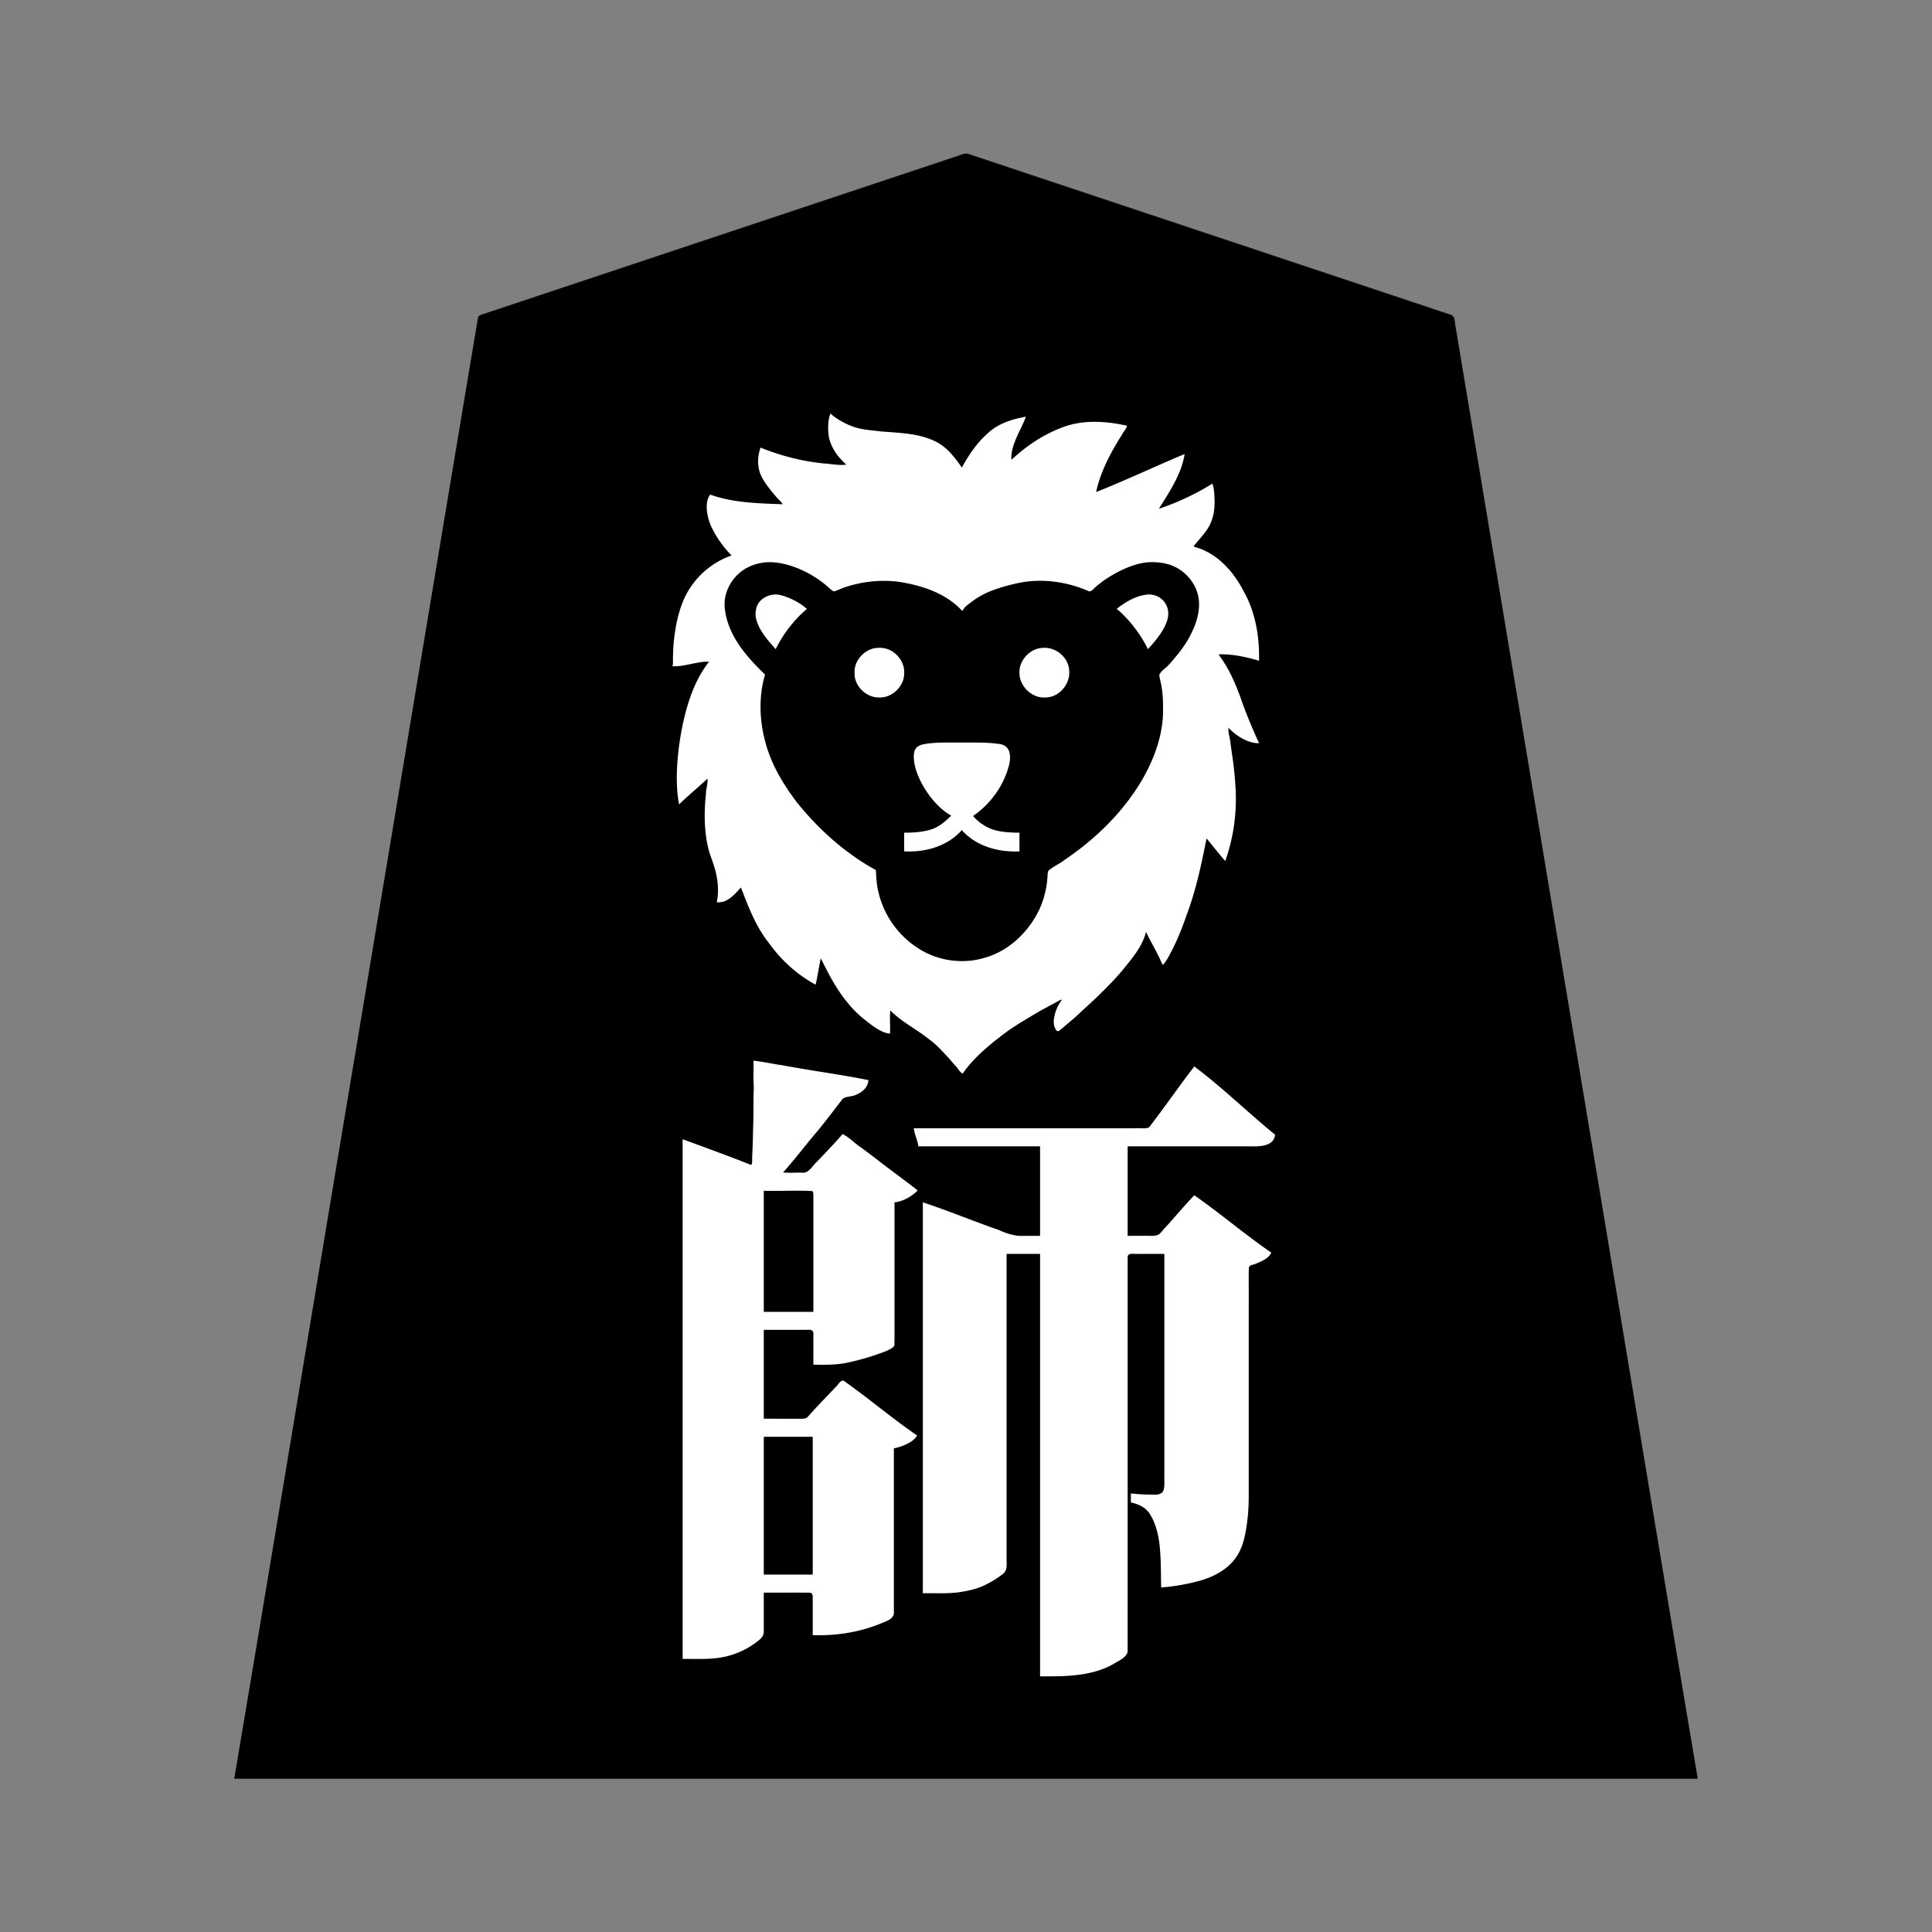 <svg xmlns="http://www.w3.org/2000/svg" width="3000" height="3000"><rect width="100%" height="100%" fill="#808080" stroke="none"/><path d="M1043 1036c18.719-.552 37.474-6.27 56-7.5-23.566 27.974-34.559 70.79-41.325 102.668-7.232 38.989-10.639 79.42-4.675 118.832 4.404-.473 7.774-6.153 11.988-8.784 11.359-8.976 21.022-21.056 33.012-28.966-5.751 31.653-6.417 64.338-1.414 96.109 2.386 15.261 9.962 31.85 13.383 45.5 4.88 15.74 4.407 32.151 2.031 48.141 18.104 1.222 28.649-10.198 38.5-22 10.083 31.122 24.15 61.563 44.232 87.632 10.028 13.127 20.865 25.932 33.663 36.492 6.083 5.416 12.42 10.473 19.225 14.935 6.163 3.578 14.3 10.154 20.38 10.941 1.966-12.318 4.564-26.93 7.5-38 10.461 24.623 24.81 47.68 41.648 68.412 9.128 10.447 19.129 20.034 30.218 28.469 10.037 7.728 23.263 17.49 35.634 17.119.639-11.238-.805-22.884.5-34 18.142 16.848 40.436 28.398 59.648 43.888 10.38 7.472 18.88 16.871 27.437 26.224 4.28 4.589 8.068 9.603 12.241 14.28 4.003 4.149 7.58 11.58 13.174 11.608 36.399-51.849 94.822-82.68 148.5-113 .235.488.42.967.5 1.5-5.168 6.17-8.512 17.15-9.58 26.488-.562 5.001-.265 10.181 2.001 14.756 1.839 5.613 6.684 5.83 10.527 1.952 8.213-6.527 15.88-13.732 23.85-20.531 10.225-9.126 20.426-18.272 30.304-27.767 15.329-14.832 30.33-29.99 43.919-46.428 12.384-15.613 28.96-34.528 32.979-52.97h2c6.236 16.189 17.3 30.523 23 47 4.271.14 6.759-4.74 8.864-7.747 2.193-3.28 3.926-6.805 5.837-10.247 28.371-54.993 43.244-115.93 55.799-176.006 3.885 6.23 9.7 11.161 13.872 17.214 2.43 3.01 4.83 6.055 7.32 9.009 2.342 2.773 4.91 6.658 8.308 6.777 10.366-32.931 17.338-67.187 15.996-101.911-.245-34.575-6.459-69.156-11.496-103.089 12.724 12.227 29.086 22.934 47.5 22-.529-5.518-4.885-12.032-7.08-18.15-18.151-39.587-27.924-83.551-53.92-119.35 10.154-.91 22.578 1.48 31.784 2.752 4.93 1.085 9.926 1.833 14.786 3.177 4.747 1.379 9.401 3.557 14.43 3.571 1.047-37.682-4.894-76.423-23.784-109.628-15.134-32.07-42.405-58.666-76.216-69.872 10.182-13.022 23.082-25.058 27.56-41.693 5.09-17.503 3.931-39.677.44-55.807-6.297.75-12.916 6.896-19.556 9.876-9.749 5.466-19.854 10.433-30.042 15.01-10.3 3.698-20.6 9.921-31.402 11.614 16.903-25.01 32.737-52.282 38-82.5-12.23 2.725-22.986 10.175-34.805 14.11-34.453 14.241-68.866 30.354-103.195 44.39 5.89-18.18 11.488-37.064 21.186-53.875 4.184-8.245 9.085-16.1 13.603-24.15 2.625-4.053 5.235-8.12 7.704-12.262 2.604-3.553 5.747-8 5.507-12.213-32.95-6.937-68.322-9.756-100.721 2.08-29.451 10.304-55.669 28.278-78.779 48.92-.245-23.488 16.92-43.236 22.5-65-22.308 2.76-44.584 10.718-61.461 26.004-15.92 14.914-29.447 32.332-39.039 51.996-9.018-15.338-24.066-30.952-38.444-38.826-27.355-13.821-58.556-14.079-88.27-16.457-14.356-2.014-29.226-2.398-42.85-7.876-6.608-2.447-14.003-6.285-19.563-9.563-5.73-2.172-11.365-9.362-16.373-10.278-3.52 13.99-4.394 31.924-.26 44.692 4.043 13.699 13.116 25.125 23.26 34.808-22.373.806-45.294-4.174-67.377-7.666-10.967-2.652-22.138-4.716-32.822-8.4-5.148-1.804-10.4-3.321-15.473-5.31-4.92-1.665-10.492-4.82-15.328-5.124-5.813 16.277-5.467 34.77 3.173 50.063 8.11 13.78 18.703 26.048 29.827 37.437-37.19 1.26-75.103-4.625-110.949-13.968-6.33 6.218-6.129 19.777-5.358 26.348 1.857 27.31 21.244 48.465 36.307 69.12-23.054 6.275-42.024 22.978-56.658 41.085-15.147 19.043-23.439 42.58-27.59 66.318-1.63 10.745-3.562 21.498-4.095 32.36-.894 10.795-.29 23.467-1.657 33.237m16 1541c18.05-.348 36.173.753 54.15-1.213 23.641-2.709 46.206-11.737 64.756-26.736 4.359-3.174 9.446-7.807 9.073-14.694.06-20.118-.011-40.238.021-60.357 23.186.245 46.37-.298 69.539.161 6.323.124 3.993 10.664 4.461 14.547V2540c19.47.4 39.097.71 58.178-3.827 13.346-2.896 26.658-6.112 39.563-10.599 9.06-3.402 20.257-6.93 27.334-12.522 4.986-5.28 1.84-16.161 2.925-23.975V2250c7.293-1.048 15.496-4.353 21.47-7.386 5.381-3.969 14.24-8.128 14.53-14.614-38.519-26.436-74.74-57.322-113.02-84.351-5.405-4.603-11.027 4.484-13.888 7.478-14.114 15.682-29.416 30.257-43.201 46.223-3.956 5.378-9.527 4.916-15.152 4.65H1187v-136h64.2c5.02-.312 11.453-.768 10.778 6.396.062 15.87-.011 31.736.022 47.604 19.47.4 39.097.71 58.178-3.827 13.505-3.013 26.882-6.607 39.987-11.073 9.125-3.363 20.7-6.53 27.733-12.38 3.36-2.201 1.422-8.994 2.102-12.095V1868c9.378-.656 19.472-5.776 26.557-10.343 3.074-2.45 9.246-6.239 8.875-10.102-3.144-3.229-6.745-5.903-10.406-8.53-9.742-7.205-19.36-14.555-28.941-21.952-16.671-12.54-33.133-25.369-49.96-37.7-7.767-4.982-16.273-13.902-25.259-18.474-4.957-1.991-8.72 6.608-11.968 8.703-3.878 3.596-7.4 7.49-10.721 11.58-9.03 10.297-19.16 19.563-28.085 29.945-2.342 2.56-4.647 5.217-7.425 7.303-4.055 3.136-12.452.527-17.001 1.57-5.468-.613-11.315.78-16.666-.5 18.109-21.553 35.937-43.36 53.748-65.157 6.405-8.235 13.145-16.219 19.415-24.556 5.783-7.066 10.977-14.607 16.651-21.748 4.905-5.172 15.693-3.623 22.803-7.751 6.501-2.664 13.357-8.304 15.969-14.335 1.057-2.569 2.591-5.841 1.74-9.191-1.37-2.399-6.25-1.657-8.452-2.601-42.223-6.93-84.39-14.146-126.575-21.27-15.137-1.903-30.06-5.89-45.299-6.891.231 27.009.402 53.984-.05 80.968.008 26.691-1.663 53.36-1.95 80.032-18.155-5.792-35.682-13.632-53.735-19.764-9.18-3.556-18.459-6.893-27.652-10.379-8.642-2.534-18.346-7.88-26.613-8.857zm302-1227c.775 10.763 1.01 21.588 3.587 32.141 7.414 34.832 28.426 66.228 57.792 86.364 29.963 21.39 69.972 28.668 105.412 17.794 37.8-10.598 68.765-40.167 85.174-75.224 4.17-9.158 7.454-18.817 9.463-28.69 1.804-7.988 2.9-16.102 3.194-24.277-.466-6.371 3.008-9.887 8.315-12.144 13.798-8.588 27.306-17.6 40.179-27.544 39.03-29.81 73.548-66.142 98.457-108.656 19.064-33.235 32.987-70.982 32.427-109.838.223-15.294-1.12-30.66-5.138-45.451-2.638-7.493 1.155-12.332 6.628-16.42 16.72-14.149 31.63-35.855 41.152-53.326 8.017-15.784 14.714-33.55 12.972-51.638-2.538-26.039-22.719-48.966-47.812-55.97-25.654-8.003-52.514-.226-75.395 11.778-9.09 5.366-18.786 9.883-26.84 16.861-3.874 2.929-7.87 5.752-11.17 9.342-7.421 8.562-15.259.812-23.785-1.648-31.282-11.085-66.026-13.641-98.397-6.038-15.297 3.351-32.94 8.956-45.99 14.973-6.574 3.206-12.826 6.982-18.893 11.039-5.411 4.848-14.197 9.419-16.332 15.572-6.481-.524-11.316-9.447-17.624-13.104-47.8-33.976-113.211-41.453-167.952-22.056-4.998 1.602-10.534 4.76-15.272 5.66-5.668-.463-8.038-6.313-12.526-8.993-15.149-12.602-32.52-22.336-50.8-29.568-16.826-6.998-35.626-9.275-53.447-4.914-30.313 6.262-53.769 35.721-52.037 66.566 1.772 23.096 12.834 43.782 25.437 62.603 9.532 14.17 21.432 26.269 33.798 37.912 5.097 4.44.874 12.389.101 18.04-9.091 45.81-.543 94.267 21.508 135.23 17.12 32.67 39.997 62.093 66.416 87.726 24.949 25.114 59.072 50.293 87.398 65.898m-155-341c5.979-14.726 16.29-27.638 25.823-40.183 3.9-4.655 7.797-9.304 12.28-13.417 1.914-2.04 4.15-3.746 6.275-5.541 5.484-4.342 1.868-8.056-2.692-10.409-14.005-9.66-30.341-18.687-48.051-17.257-8.601 1.175-16.997 5.552-22.332 12.482-4.968 6.393-5.416 17.815-4.705 24.035 1.264 10.07 6.556 19.057 12.083 27.313 5.354 6.82 11.79 16.744 19.334 22.596.643.184 1.34.281 1.985.381m-19 1027h75v-175.8c-.286-3.158.55-7.655-1.675-9.68-24.35-1.483-48.933.27-73.325-.52zm0 408h74v-212h-74zm139-1399.61c-1.698 21.45 18.651 40.992 39.672 39.61 21.295 1.264 40.945-18.893 39.326-40.071 1.116-21.434-19.308-40.912-40.605-38.929-20.561-1.02-39.917 18.842-38.393 39.39m77 278.61c32.81 1.718 67.794-6.684 90.5-32 22.772 25.13 57.816 33.555 90.5 32v-31c-22.619.456-54.035-1.862-71-26 8.629-2.744 15.51-11.781 21.46-16.983 17.657-19.666 34.868-48.88 34.54-74.03.258-6.874-.258-15.086-9.077-18.486-11.237-4.599-23.871-3.382-35.665-4.377-12.879-.3-25.78.01-38.655-.124-10.814-.084-21.619-.089-32.405.536-12.318 1.001-34.595-.64-35.177 19.091-.631 14.963 3.746 29.671 10.71 42.8 5.242 10.389 11.543 20.284 19.194 29.076 3.899 4.71 7.919 9.374 12.716 13.218 2.277 1.765 4.453 3.63 6.776 5.324 2.03 1.741 5.672 3.32 6.583 5.455-8.712 8.804-19.094 16.71-31.196 20.108-12.919 3.648-26.493 4.352-39.804 4.392zm22 458h189v137c-15.674-.362-34.66 1.674-48.198-3.936-22.315-8.481-44.757-16.489-67.122-24.799-10.98-4.276-22.225-7.91-33.181-12.23-10.615-2.899-24.295-10.341-33.499-11.035v609c20.706-.533 41.726 1.267 62.258-2.2 13.331-2.269 26.675-5.34 38.669-11.776 8.946-4.405 17.375-9.848 25.234-15.955 7.671-5.59 5.649-15.645 5.839-23.114V1948h50v656c40.368.155 83.986.736 119.72-21.418 7.979-4.384 19.146-10.44 18.278-19.403.005-32.581 0-65.16.002-97.726v-501.225c.01-3.007-.012-6.002.009-8.995.343-1.991-.046-5.324 1.639-6.51 17.56-2.035 35.671.348 53.352-.723v344.4c.486 10.266 2.93 27.764-13.89 27.524-12.752.264-25.421-1.245-38.11-1.924v16c11.695 2.448 23.257 7.61 29.683 18.287 10.018 15.576 14.334 37.523 15.485 54.188 1.764 19.77 1.407 39.711 1.832 59.525 19.983-.827 39.812-4.73 59.146-9.606 25.542-7.022 51.26-20.31 63.858-44.948 6.88-12.714 9.636-27.094 11.758-41.236 2.19-14.852 3.361-29.881 3.238-44.896v-305.049c.524-16.917-.639-33.928.345-50.802-.151-4.044 6.954-4.32 9.432-5.574 5.263-1.801 11.304-4.632 15.473-7.594 4.28-3.118 9.854-7.117 9.75-12.295-37.217-25.621-72.423-55.269-109.261-81.686-4.61-3.39-10.03-9.356-14.599-4.837-13.951 14.615-26.97 30.166-40.434 45.222-3.62 3.56-6.684 7.586-10.16 11.25-5.458 6.035-16.22 3.418-23.397 4.051H1752v-137h183.6c9.823-.202 19.893.668 29.542-1.644 7.753-1.547 16.815-7.92 15.858-18.356-38.31-31.975-75.715-66.834-115.036-98.002-3.802-2.221-8.082-7.573-11.904-7.52-6.836 5.206-11.37 15.322-16.707 21.043-10.181 13.533-19.919 27.404-30.157 40.886-4.564 5.97-8.966 12.074-13.355 18.166-2.227 2.858-4.31 5.825-6.524 8.694-4.29 8.07-11.672 7.341-19.3 6.733H1418c.174 10.369 5.928 19.77 7 30m157.002-737.22c-1.225 22.065 19.143 42.126 40.94 40.22 21.903.961 39.721-20.27 38.586-41.083.068-21.632-20.152-40.01-41.883-37.904-19.986-.313-38.444 18.573-37.643 38.766M1781 1009c4.718-.335 7.503-6.11 10.516-8.96 8.846-10.066 18.296-23.361 21.784-35.297 3.617-12.125 2.063-26.898-8.455-35.206-11.581-9.595-24.94-8.52-37.435-4.777-9.345 3.352-18.056 8.239-26.387 13.597-2.681 2.127-7.86 4.803-7.461 7.92 18.186 17.53 38.996 40.6 47.438 62.723" style="fill:#fff;fill-rule:evenodd;stroke:none"/><path d="M364 2760.5v1.5h2272v-1.5c-68.931-409.09-136.257-818.54-204.874-1227.691-51.076-306.848-102.33-613.661-153.4-920.497-4.868-28.824-9.564-57.688-14.431-86.508-1.116-7.008-2.365-13.985-3.488-20.978-1.2-6.774-.246-15.245-9.425-16.859-109.868-36.632-219.702-73.24-329.563-109.867-95.996-32.013-192.02-63.992-288-96-41.993-13.978-83.98-28.011-125.966-41.994-5.663-2.605-10.407-1.693-15.513.621-156.173 52.06-312.354 104.114-468.521 156.173-58.68 19.531-117.334 39.097-175.992 58.657-25.668 8.506-51.298 17.139-76.962 25.643-6.176 2.075-12.369 4.11-18.537 6.195-3.02 1.124-6.483 1.813-8.8 4.255-62.934 375.423-125.132 751.075-187.889 1126.544C490.857 1998.664 428.048 2380.37 364 2760.5m680-1726c18.813 1.131 38.102-7.776 57-7-23.208 29.503-34.486 66.34-41.919 102.552-7.3 37.735-11.585 84.082-4.581 118.948 13.776-13.456 31.324-27.704 44-40 1.118 7.848-2.423 15.987-2.337 23.897-3.006 28.454-2.916 57.947 4.031 85.868 3.574 13.329 9.596 25.921 12.102 39.581 2.966 14.008 3.678 28.621.704 42.654 17.282 1.48 28.054-12.899 37.5-23 11.602 30.125 23.323 61.37 43.972 86.977 18.91 26.332 43.494 48.596 72.028 64.023 3.129-13.434 5.121-27.55 8-41 12.027 24.116 24.5 48.771 42.126 69.516 8.633 11.072 19.025 20.505 30.124 29.054 10.026 7.745 23.108 17.667 35.25 18.43.68-11.899-.846-24.213.5-36 17.609 17.91 40.612 29.065 60.009 44.647 10.42 7.366 18.896 16.79 27.593 25.955 4.484 4.642 8.42 9.791 12.707 14.602 4.443 3.677 7.295 11.255 12.191 12.796 17.504-26.183 47.905-49.89 70.932-66.888 13.225-9.1 26.998-17.332 40.814-25.461 6.718-4.224 13.765-7.819 20.703-11.63 3.528-2.24 7.48-3.762 11-6 3.15-1.247 7.597-5.019 10.551-4.521-6.833 8.375-11.64 20.897-12.52 30.732-.665 5.39.104 11.082 3.17 15.691 1.567 3.079 3.941 2.655 6.096.723 2.109-1.693 4.187-3.384 6.214-5.155 7.628-6.55 15.525-12.761 22.77-19.737 9.053-8.585 20.05-18.241 28.245-26.23 15.547-15.1 30.925-30.397 44.41-47.392 13.203-16.246 27.074-33.354 32.115-54.132 8.065 17.149 18.53 33.345 25.5 51 2.965-.86 4.649-5.116 6.841-7.726 12.834-21.92 22.545-45.639 30.798-69.634 14.5-38.333 22.885-78.637 30.861-118.64 9.909 11.46 18.99 23.64 29 35 11.899-33.036 17.312-68.538 16.456-103.636-.525-17.588-2.183-35.127-4.49-52.564-1.175-8.37-2.414-16.736-3.56-25.098-.414-8.528-4.064-17.205-3.406-25.702 11.987 12.715 30.881 24.579 47.5 24-10.373-23.028-20.436-46.42-28.561-70.41-8.479-23.176-18.519-46.243-33.439-66.09v-1.5c21.211-.434 41.863 4.024 62 10 .866-37.3-5.484-75.648-24.198-108.445-15.647-30.847-42.222-59.778-76.802-68.555v-1.5c10.274-12.937 23.199-24.898 28.095-41.313 3.171-9.122 3.967-18.86 3.901-28.435-.48-8.577-.347-19.367-3.496-26.752-25.974 16.215-54.013 29.284-83 39 16.156-25.976 35.142-53.783 40-85-45.931 19.132-91.246 40.8-137.5 59 4.123-18.923 11.37-37.14 20.177-54.365 4.373-8.462 9.14-16.759 13.94-24.981 2.5-4.073 5.097-8.082 7.555-12.167 2.032-3.699 5.872-7.499 6.328-11.487-33.04-7.201-68.505-9.736-100.84 2.812-29.338 10.95-55.818 28.975-78.66 50.188-1.594-23.498 15.852-47.735 22.5-67-22.065 3.987-44.708 11.031-60.975 27.475-16.155 14.539-28.044 32.736-38.525 51.525-10.317-14.896-21.72-30.144-38.057-39.027-26.818-14.376-57.971-14.631-87.394-17.04-14.403-1.944-29.291-2.389-43.085-7.356-12.507-4.456-26.615-12.123-35.464-20.577-4.584 11.525-4.023 27.228-2.148 38.23 3.094 12.07 9.402 23 17.708 32.208 2.882 3.112 5.975 6.03 8.94 9.062-11.309 1.547-24.968-1.436-35.319-1.922-33.567-3.435-66.495-11.916-97.681-24.578-5.86 16.196-5.31 34.892 4.172 49.762 4.01 7.056 9.202 13.32 14.174 19.692 2.803 3.186 5.405 6.573 8.294 9.672 2.366 2.692 6.554 5.9 7.36 8.874-37.583-1.504-76.366-2.078-112.24-15-10.214 13.569-3.666 38.236 2.011 50.48 7.947 16.173 18.476 31.266 31.229 44.02-32.103 11.108-58.872 35.375-73.227 66.18-7.35 16.344-11.82 33.821-14.46 51.5-1.298 8.973-2.494 17.958-2.822 27.017-.245 4.798-.503 9.627-.488 14.418-.24 4.295.528 9.916-1.003 12.885m16 1541.5c17.536-.328 35.176.755 52.632-1.283 23.476-2.74 45.85-11.775 64.274-26.666 4.359-3.174 9.446-7.807 9.073-14.694.06-20.118-.011-40.238.021-60.357 23.606.126 47.222-.153 70.812.082 6.894-.282 4.912 9.092 5.188 13.435V2539c37.157 1.351 74.388-4.657 108.784-19.312 7.293-2.835 18.34-6.787 17.216-17.23V2249c13.077-2.695 30.433-9.385 36-20-38.492-26.41-74.71-57.303-112.973-84.311-4.979-3.975-10.332 6.887-13.321 9.01-14.3 15.3-29.129 30.085-42.905 45.857-3.583 4.494-10.849 3.392-15.859 3.444H1186v-138h65.4c5.07-.209 12.208-1.117 11.58 6.4.058 15.867-.011 31.742.02 47.6 19.143.4 38.487.62 57.219-4.055 13.364-2.919 26.534-6.677 39.497-11.02 9.162-3.575 19.349-5.898 27.182-12.205 3.231-2.069 1.5-8.533 2.102-11.497V1867c13.398-1.245 27.647-9.815 36-18.5-19.225-15.151-39.166-29.409-58.525-44.395-9.68-7.504-19.47-14.876-29.275-22.213-9-5.449-18.403-16.004-28.856-20.892-12.482 14.562-25.972 28.23-39.077 42.233-7.056 6.006-12.953 17.927-21.895 17.751-10.354-.573-21.134.777-31.372-.484 18.67-20.923 35.633-43.347 53.775-64.722 13.27-16.007 25.706-32.65 38.38-49.103 4.99-4.785 15.488-3.29 22.462-7.387 6.303-2.61 13.09-8.01 15.73-13.839.802-2.282 3.077-6.522 1.517-8.38-43.313-8.813-88.4-14.461-132.06-22.774-15.319-2.09-30.436-5.633-45.804-7.295.438 13.757-.621 27.569.549 41.286-.982 20.255-.131 40.628-1.053 60.894-.238 10.174-.375 20.371-.817 30.531-.195 5.021-.44 10.02-.604 15.039-.453 4.423.74 11.096-1.575 14.25-35.01-13.951-71.06-26.988-106.5-40zm128-1528.5c-10.407 34.759-8.709 73.423 1.364 108.08 9.228 33.257 27.547 63.286 48.216 90.536 33.792 41.86 75.05 79 122.42 104.884.804 10.93.987 21.938 3.695 32.636 7.524 34.806 28.695 66.128 58.099 86.165 29.986 21.234 69.937 28.201 105.357 17.909 38.256-9.985 69.612-39.774 86.407-74.808a134 134 0 0 0 9.77-29.01c1.794-7.969 2.96-16.055 3.257-24.209.241-2.615.256-6.458 1.897-8.029 6.87-6.296 15.996-9.656 23.245-15.485 7.97-5.323 15.738-10.982 23.389-16.749 38.911-29.716 73.312-65.933 98.23-108.259 19.132-33.163 33.048-70.856 32.654-109.674.07-15.072-.628-30.34-4.4-45.005-.512-3.02-2.458-8.431-.387-10.61 3.236-5.001 8.44-8.228 12.563-12.346 14.514-16.069 28.484-32.947 37.425-52.927 7.522-15.634 12.416-33.446 10.112-50.917-3.436-25.085-23.23-46.748-47.511-53.561-12.191-3.444-27.56-4.144-38.986-2.015-12.233 2.183-23.724 6.61-34.854 11.98-9.518 4.805-18.781 10.206-27.483 16.354-3.743 3.103-7.791 5.853-11.427 9.082-3.143 2.656-6.724 8.1-10.641 6.392-33.094-14.48-70.352-19.833-106.059-13.279-17.2 3.568-34.26 8.2-50.465 15.037-7.286 3.304-14.335 7.135-20.914 11.676-6.083 5.026-15.455 10.108-17.973 16.652h-1.5c-25.247-27.242-62.66-39.182-98.322-44.639-28.468-3.535-57.665-.329-84.742 9.073-4.733 1.696-10.09 4.273-14.497 5.623-1.865.82-4.221-1.765-6.146-2.9-25.814-24.836-66.825-44.2-100.176-42.018-18.333 1.369-36.553 9.417-48.53 23.755-12.203 13.904-18.324 33.113-15.151 51.49 5.772 40.383 34.083 72.056 62.064 99.116m16.5-39.5c11.718-23.759 28.268-45.355 48.5-62.5-11.456-10.184-28.288-18.523-41.896-21.62-15.332-3.687-34.933 6.13-37.086 22.823-2.683 10.173 1.528 20.66 6.115 29.479 5.155 9.23 11.76 17.654 18.863 25.437 1.85 2.115 3.472 4.427 5.504 6.381M1186 2037h77v-177.6c-.26-3.264.576-7.875-1.742-9.948-25.004-1.289-50.22.234-75.258-.452zm0 408h76v-214h-76zm141-1400.692c-1.181 20.688 18.33 39.4 38.485 38.689 20.463.805 39.52-18.458 38.507-38.868.652-20.487-18.842-39.624-39.401-38.128-19.702-.56-38.586 18.44-37.591 38.307M1404 1322c32.717 1.738 67.21-7.778 89.5-33 22.325 25.154 56.88 34.614 89.5 33v-29c-13.222-.023-29.03-.9-40.653-4.732-11.783-3.675-24.285-12.458-31.347-21.268 25.398-17.356 45.508-43.977 54.34-73.689 4.484-13.612 6.993-36.178-14.659-38.169-17.107-2.546-34.502-1.952-51.724-2.142-19.508.354-39.232-.889-58.637 1.644-7.877 1.24-18.207 2.294-20.819 13.382-1.53 9.193.248 18.665 2.836 27.474 8.944 28.044 30.979 57.677 54.663 71-9.008 9.125-19.267 17.846-31.774 21.684-13.338 3.993-27.425 4.807-41.226 4.816zm22 458h189v139h-25.2c-14.178.999-27.432-4.009-40.307-9.61-38.994-13.538-77.314-29.54-116.493-42.39v607c20.031-.487 40.326 1.217 60.176-2.19 13.22-2.245 26.433-5.286 38.36-11.592 8.937-4.361 17.349-9.75 25.216-15.811 7.757-5.228 6.338-14.885 6.248-22.253V1947h52v656c39.733.218 82.611.374 117.72-21.418 7.651-4.406 18.852-10.128 18.277-18.835.008-31.964-.002-63.937.003-95.896v-504.822c.028-3.016-.042-5.993.04-8.994-.365-6.808 5.244-6.2 10.533-6.035H1808v346.2c-.278 6.417.605 14.161-.978 19.912-3.06 10.172-15.847 7.592-23.479 7.58-9.233.063-18.388-.77-27.543-1.692v14c11.695 2.448 23.257 7.61 29.683 18.287 10.018 15.576 14.334 37.523 15.485 54.188 1.764 19.77 1.407 39.711 1.832 59.525 19.797-1.436 39.586-4.923 58.747-10.092 25.692-6.994 50.901-21.032 63.053-45.918 6.393-13.024 9.264-27.37 11.22-41.657 2.183-14.83 3.027-29.839 2.98-44.816v-302.653c.247-16.767-.3-33.566.162-50.32-.155-4.152 4.476-5.375 7.96-6.146 9.935-3.781 23.47-9.324 26.878-18.398-40.712-27.853-78.97-60.748-119.5-89-14.518 15.117-28 31.224-41.99 46.806-3.702 3.7-7.009 7.786-10.492 11.668-5.527 6.534-16.71 4.026-24.222 4.526H1751v-139h181.8c12.654-.48 44.804 4.19 47.2-18-41.993-34.238-81.971-73.355-125.5-106-22.092 28.422-42.448 58.197-64.334 86.778-1.866 2.77-4.039 5.318-6.074 7.926-6.454 2.608-16.039.416-22.864 1.296H1419c.866 9.619 5.966 18.392 7 28m157.008-736.02c-.613 21.248 19.193 40.636 40.334 39.014 20.895.12 38.18-20.307 36.993-40.388-.217-20.797-20.33-38.443-41.08-36.563-19.207.466-36.632 18.634-36.247 37.937M1734 945.5c20.009 16.26 38.278 41.314 48.5 62.5 11.967-12.885 25.85-29.846 30.166-45.745 6.433-21.518-9.908-40.43-30.433-39.053-17.53 1.216-36.172 12.414-48.233 22.298" style="fill:#000;fill-rule:evenodd;stroke:none"/></svg>
